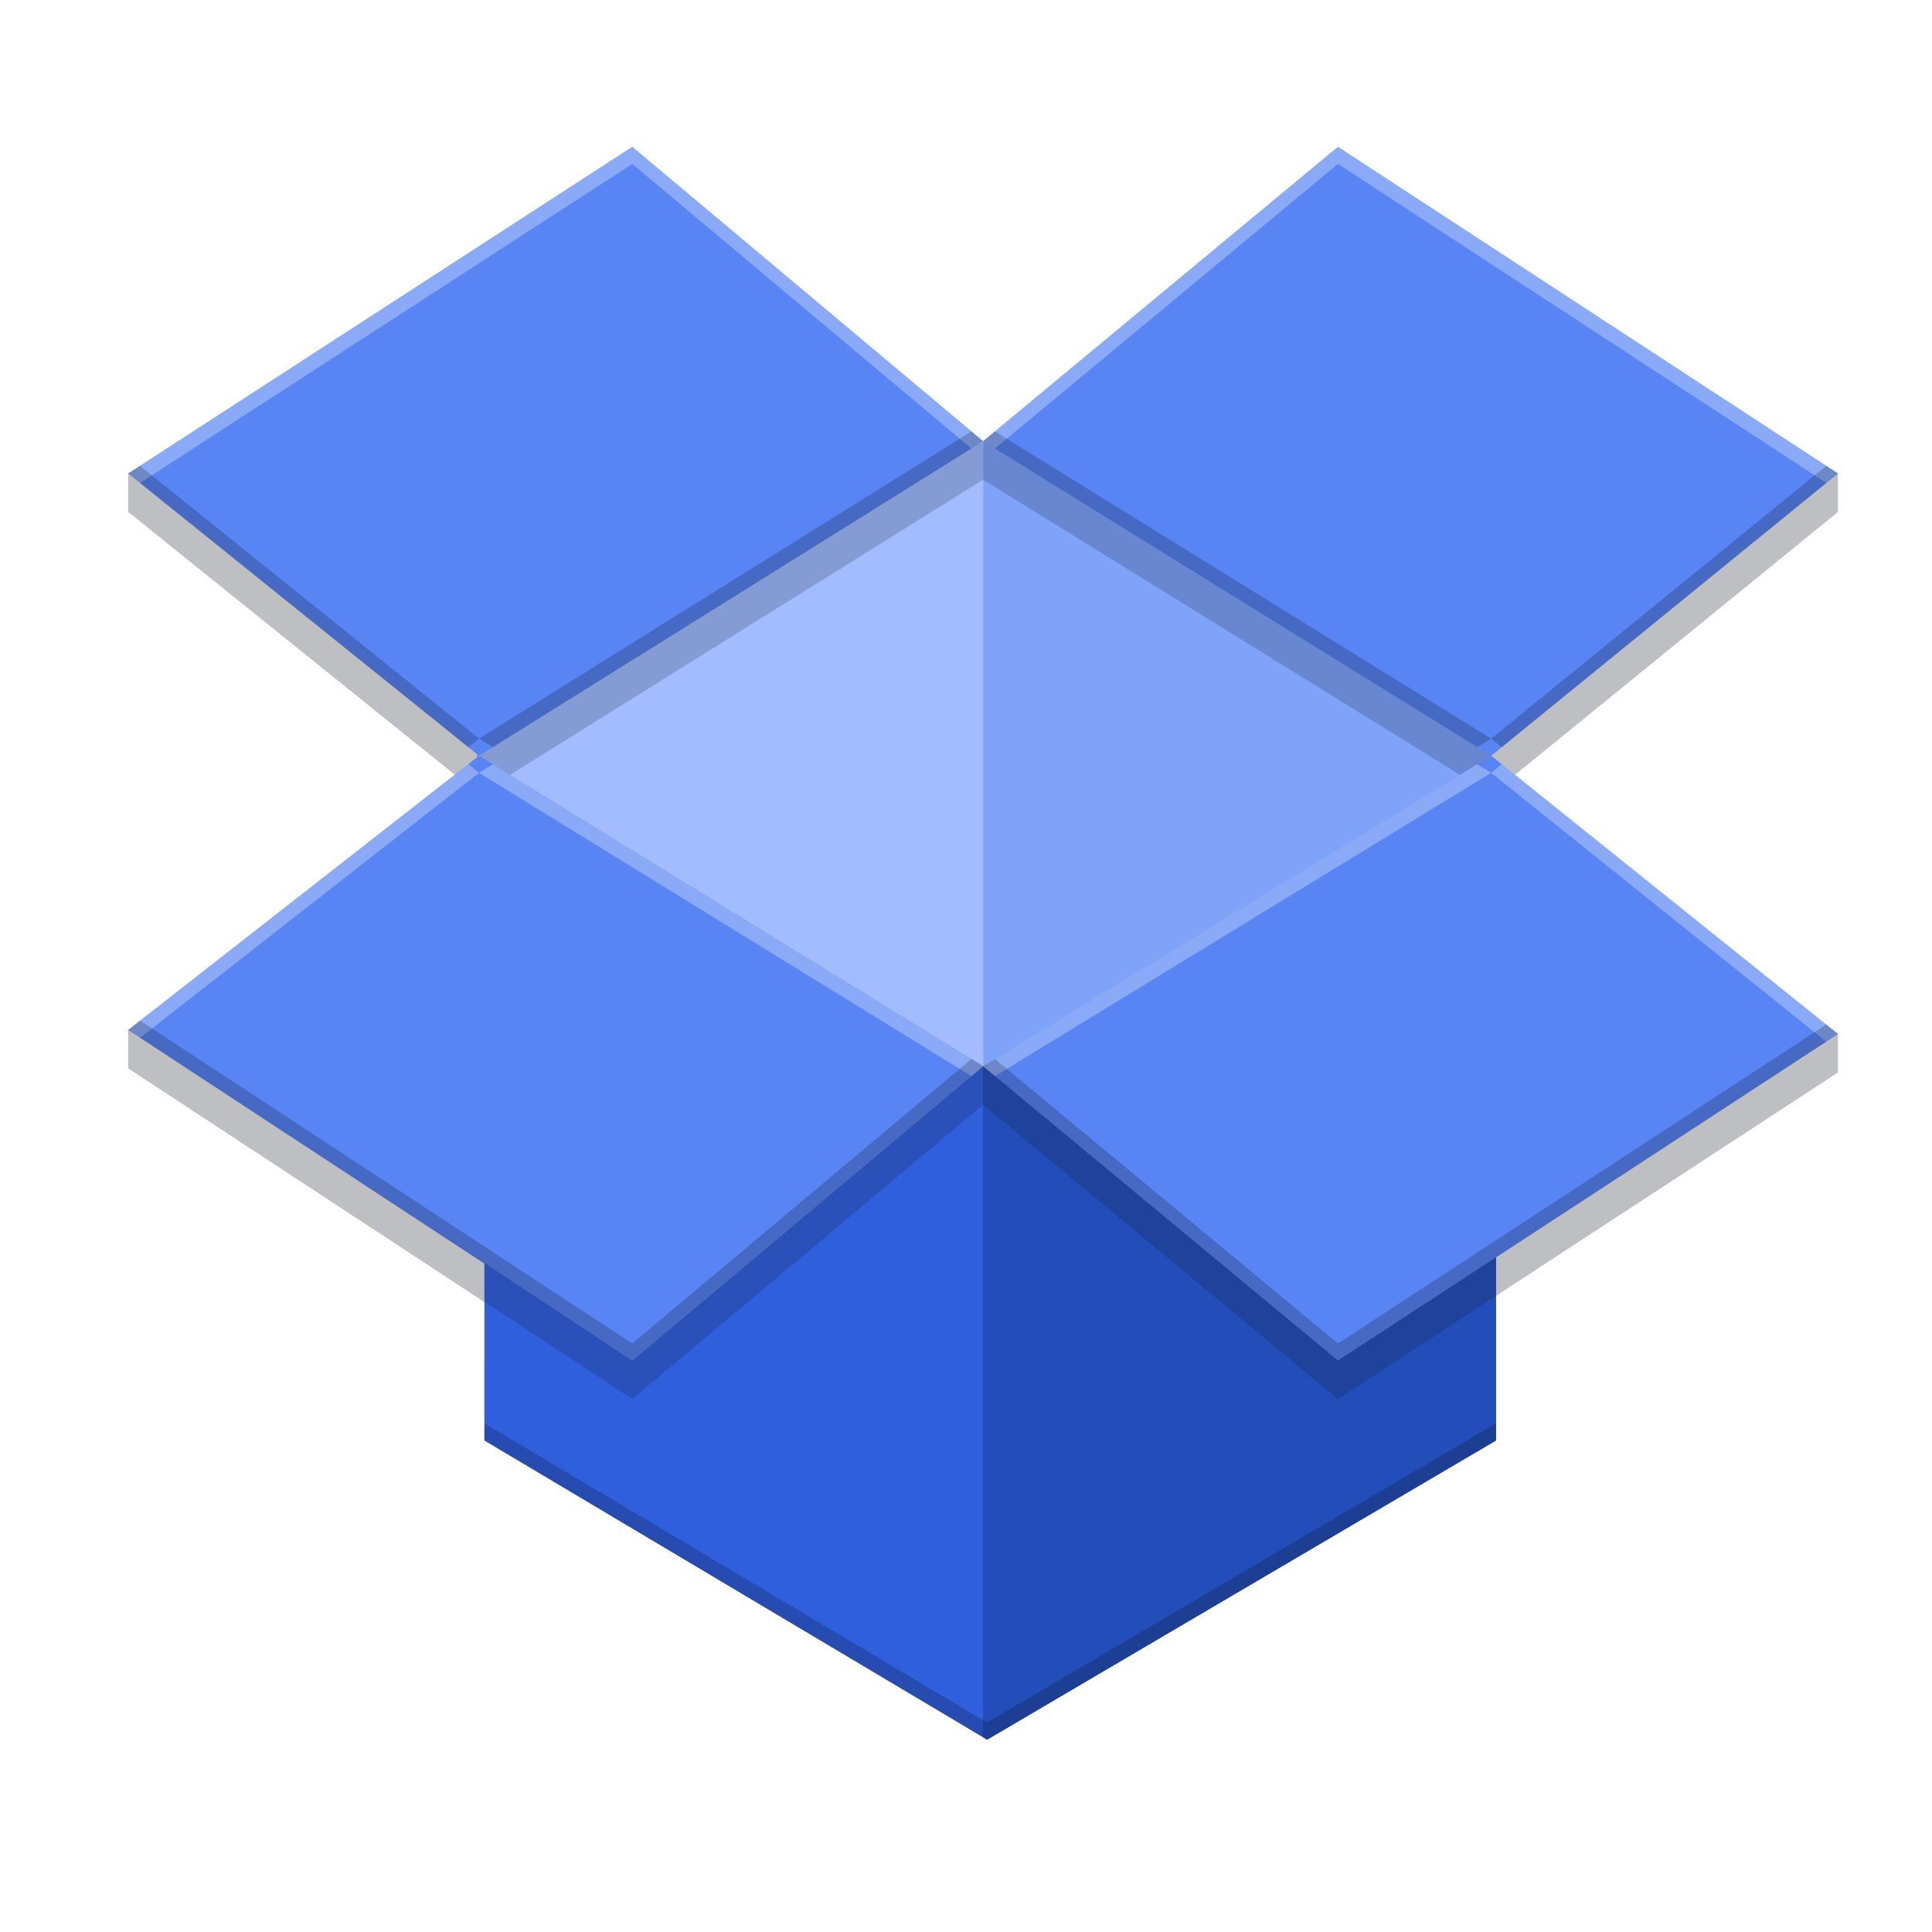 <svg xmlns="http://www.w3.org/2000/svg" width="226" height="226" version="1.1" viewBox="0 0 226 226">
 <defs>
  <filter style="color-interpolation-filters:sRGB" id="filter1262" width="1.156" height="1.119" x="-.08" y="-.06">
   <feGaussianBlur id="feGaussianBlur1264" stdDeviation="1.932"/>
  </filter>
  <filter style="color-interpolation-filters:sRGB" id="filter1266" width="1.155" height="1.126" x="-.08" y="-.06">
   <feGaussianBlur id="feGaussianBlur1268" stdDeviation="1.932"/>
  </filter>
  <filter style="color-interpolation-filters:sRGB" id="filter1270" width="1.046" height="1.051" x="-.02" y="-.03">
   <feGaussianBlur id="feGaussianBlur1272" stdDeviation="1.932"/>
  </filter>
  <filter style="color-interpolation-filters:sRGB" id="filter1274" width="1.046" height="1.065" x="-.02" y="-.03">
   <feGaussianBlur id="feGaussianBlur1276" stdDeviation="1.932"/>
  </filter>
  <filter style="color-interpolation-filters:sRGB" id="filter1278" width="1.078" height="1.118" x="-.04" y="-.06">
   <feGaussianBlur id="feGaussianBlur1280" stdDeviation="1.932"/>
  </filter>
  <filter style="color-interpolation-filters:sRGB" id="filter1282" width="1.155" height="1.118" x="-.08" y="-.06">
   <feGaussianBlur id="feGaussianBlur1284" stdDeviation="1.932"/>
  </filter>
  <filter style="color-interpolation-filters:sRGB" id="filter1286" width="1.078" height="1.238" x="-.04" y="-.12">
   <feGaussianBlur id="feGaussianBlur1288" stdDeviation="1.932"/>
  </filter>
 </defs>
 <path d="m 115,51.729 v 73.685 l 4.215,0.732 55.218,-33.242 -0.023,-14.505 -46.442,-30.436 c -3.114,0.804 -6.748,1.915 -12.969,3.766 z" style="fill:#090909;opacity:0.3;filter:url(#filter1262)"/>
 <path d="M 115,51.729 C 107.708,53.899 99.798,56.143 99.798,56.143 L 55.088,76.583 56.038,92.904 107.464,124.102 115,125.414 Z" style="fill:#090909;opacity:0.3;filter:url(#filter1266)"/>
 <path d="M 73.962,21.679 15,55.387 v 4.5 L 56.038,92.906 115,56.113 v -4.5 z M 15,124.981 73.962,163.66 115,129.226 v -4.5 L 56.038,92.906 15,120.481 Z m 100,4.245 41.509,34.434 L 215,125.453 v -4.5 L 174.434,92.906 115,124.726 Z M 215,59.887 v -4.5 L 156.509,21.679 115,51.613 v 4.5 l 59.434,36.792 z M 115.472,136.774 73.962,171.208 56.667,159.551 V 168.5 L 115,203.22 175,168.5 v -4.343 l -18.491,7.05 z" style="opacity:0.3;fill:#090909;filter:url(#filter1270)"/>
 <path d="M 73.962,17.179 15,55.387 56.038,88.406 115,51.613 Z M 15,120.481 73.962,159.16 115,124.726 56.038,88.406 Z m 100,4.245 41.509,34.434 L 215,120.953 174.434,88.406 Z M 215,55.387 156.509,17.179 115,51.613 174.434,88.406 Z" style="fill:#090909;opacity:0.3;filter:url(#filter1274)"/>
 <path d="m 115,124.726 c -71.111,63.627 -35.556,31.813 0,0 z m 0,0 -41.038,34.434 -17.296,-11.399 V 168.5 l 58.805,35 L 175,168.5 v -21.419 l -18.491,12.08 z" style="fill:#090909;opacity:0.3;filter:url(#filter1278)"/>
 <path d="m 115,203.22 0.472,0.28 59.528,-35 v -21.419 l -18.49,12.08 -41.51,-34.434 z" style="fill:#090909;opacity:0.3;filter:url(#filter1282)"/>
 <path d="M 56.667,152.262 73.962,163.66 115,129.226 v -4.5 L 73.962,159.16 56.667,147.761 Z M 115,129.226 156.509,163.66 175,151.594 v -4.513 L 156.509,159.16 115,124.726 Z" style="opacity:0.3;fill:#090909;filter:url(#filter1286)"/>
 <path style="fill:#80a3fa" d="m 115,51.729 v 73.685 l 4.215,0.732 55.218,-33.242 -0.023,-14.505 -46.442,-30.436 c -3.114,0.804 -6.748,1.915 -12.969,3.766 z"/>
 <path style="fill:#a2bcfe" d="M 115,51.729 C 107.708,53.899 99.798,56.143 99.798,56.143 L 55.088,76.583 56.038,92.904 107.464,124.102 115,125.414 Z"/>
 <path style="opacity:0.2;fill:#0f1a28" d="M 73.962,21.679 15,55.387 v 4.5 L 56.038,92.906 115,56.113 v -4.5 z M 15,124.981 73.962,163.66 115,129.226 v -4.5 L 56.038,92.906 15,120.481 Z m 100,4.245 41.509,34.434 L 215,125.453 v -4.5 L 174.434,92.906 115,124.726 Z M 215,59.887 v -4.5 L 156.509,21.679 115,51.613 v 4.5 l 59.434,36.792 z M 115.472,136.774 73.962,171.208 56.667,159.551 V 168.5 L 115,203.22 175,168.5 v -4.343 l -18.491,7.05 z"/>
 <path style="fill:#5884f4" d="M 73.962,17.179 15,55.387 56.038,88.406 115,51.613 Z M 15,120.481 73.962,159.16 115,124.726 56.038,88.406 Z m 100,4.245 41.509,34.434 L 215,120.953 174.434,88.406 Z M 215,55.387 156.509,17.179 115,51.613 174.434,88.406 Z"/>
 <path style="fill:#2f5fdd" d="m 115,124.726 c -71.111,63.627 -35.556,31.813 0,0 z m 0,0 -41.038,34.434 -17.296,-11.399 V 168.5 l 58.805,35 L 175,168.5 v -21.419 l -18.491,12.08 z"/>
 <path style="fill:#234db8" d="m 115,203.22 0.472,0.28 59.528,-35 v -21.419 l -18.49,12.08 -41.51,-34.434 z"/>
 <path style="opacity:0.2;fill:#0f1a28" d="M 56.667,152.262 73.962,163.66 115,129.226 v -4.5 L 73.962,159.16 56.667,147.761 Z M 115,129.226 156.509,163.66 175,151.594 v -4.513 L 156.509,159.16 115,124.726 Z"/>
 <path style="fill:#ffffff;opacity:0.3" d="m 73.962,17.179 -58.961,38.207 1.377,1.107 57.584,-37.314 39.672,33.287 1.367,-0.854 z m 41.039,34.434 1.381,0.855 40.129,-33.289 57.127,37.316 1.363,-1.109 -58.49,-38.207 z m -60.225,37.779 -39.775,31.088 1.391,0.912 39.646,-30.986 z m 1.262,1.014 57.588,35.473 1.375,-1.152 -57.35,-35.326 z m 58.963,34.32 1.389,1.152 58.045,-35.473 -1.625,-1.006 z m 59.434,-34.32 39.191,31.445 1.375,-0.898 -39.328,-31.555 z"/>
 <path style="opacity:0.2" d="m 113.633,50.467 -57.596,35.939 1.613,0.994 57.35,-35.787 z m 1.367,1.146 57.809,35.787 1.625,-0.994 -58.053,-35.937 z m 59.434,34.793 1.238,0.992 39.328,-32.012 -1.363,-0.891 z m -118.396,0 -39.66,-31.912 -1.377,0.893 39.775,32.006 z m -39.646,32.986 -1.391,1.088 58.963,38.68 41.037,-34.434 -1.375,-0.846 -39.662,33.279 z m 98.609,5.334 41.51,34.434 58.49,-38.207 -1.375,-1.102 -57.115,37.309 -40.121,-33.281 z"/>
 <path style="opacity:0.2" d="m 56.665,166.5 v 2 l 58.807,35 59.527,-35 v -2 l -59.527,35 z"/>
</svg>
